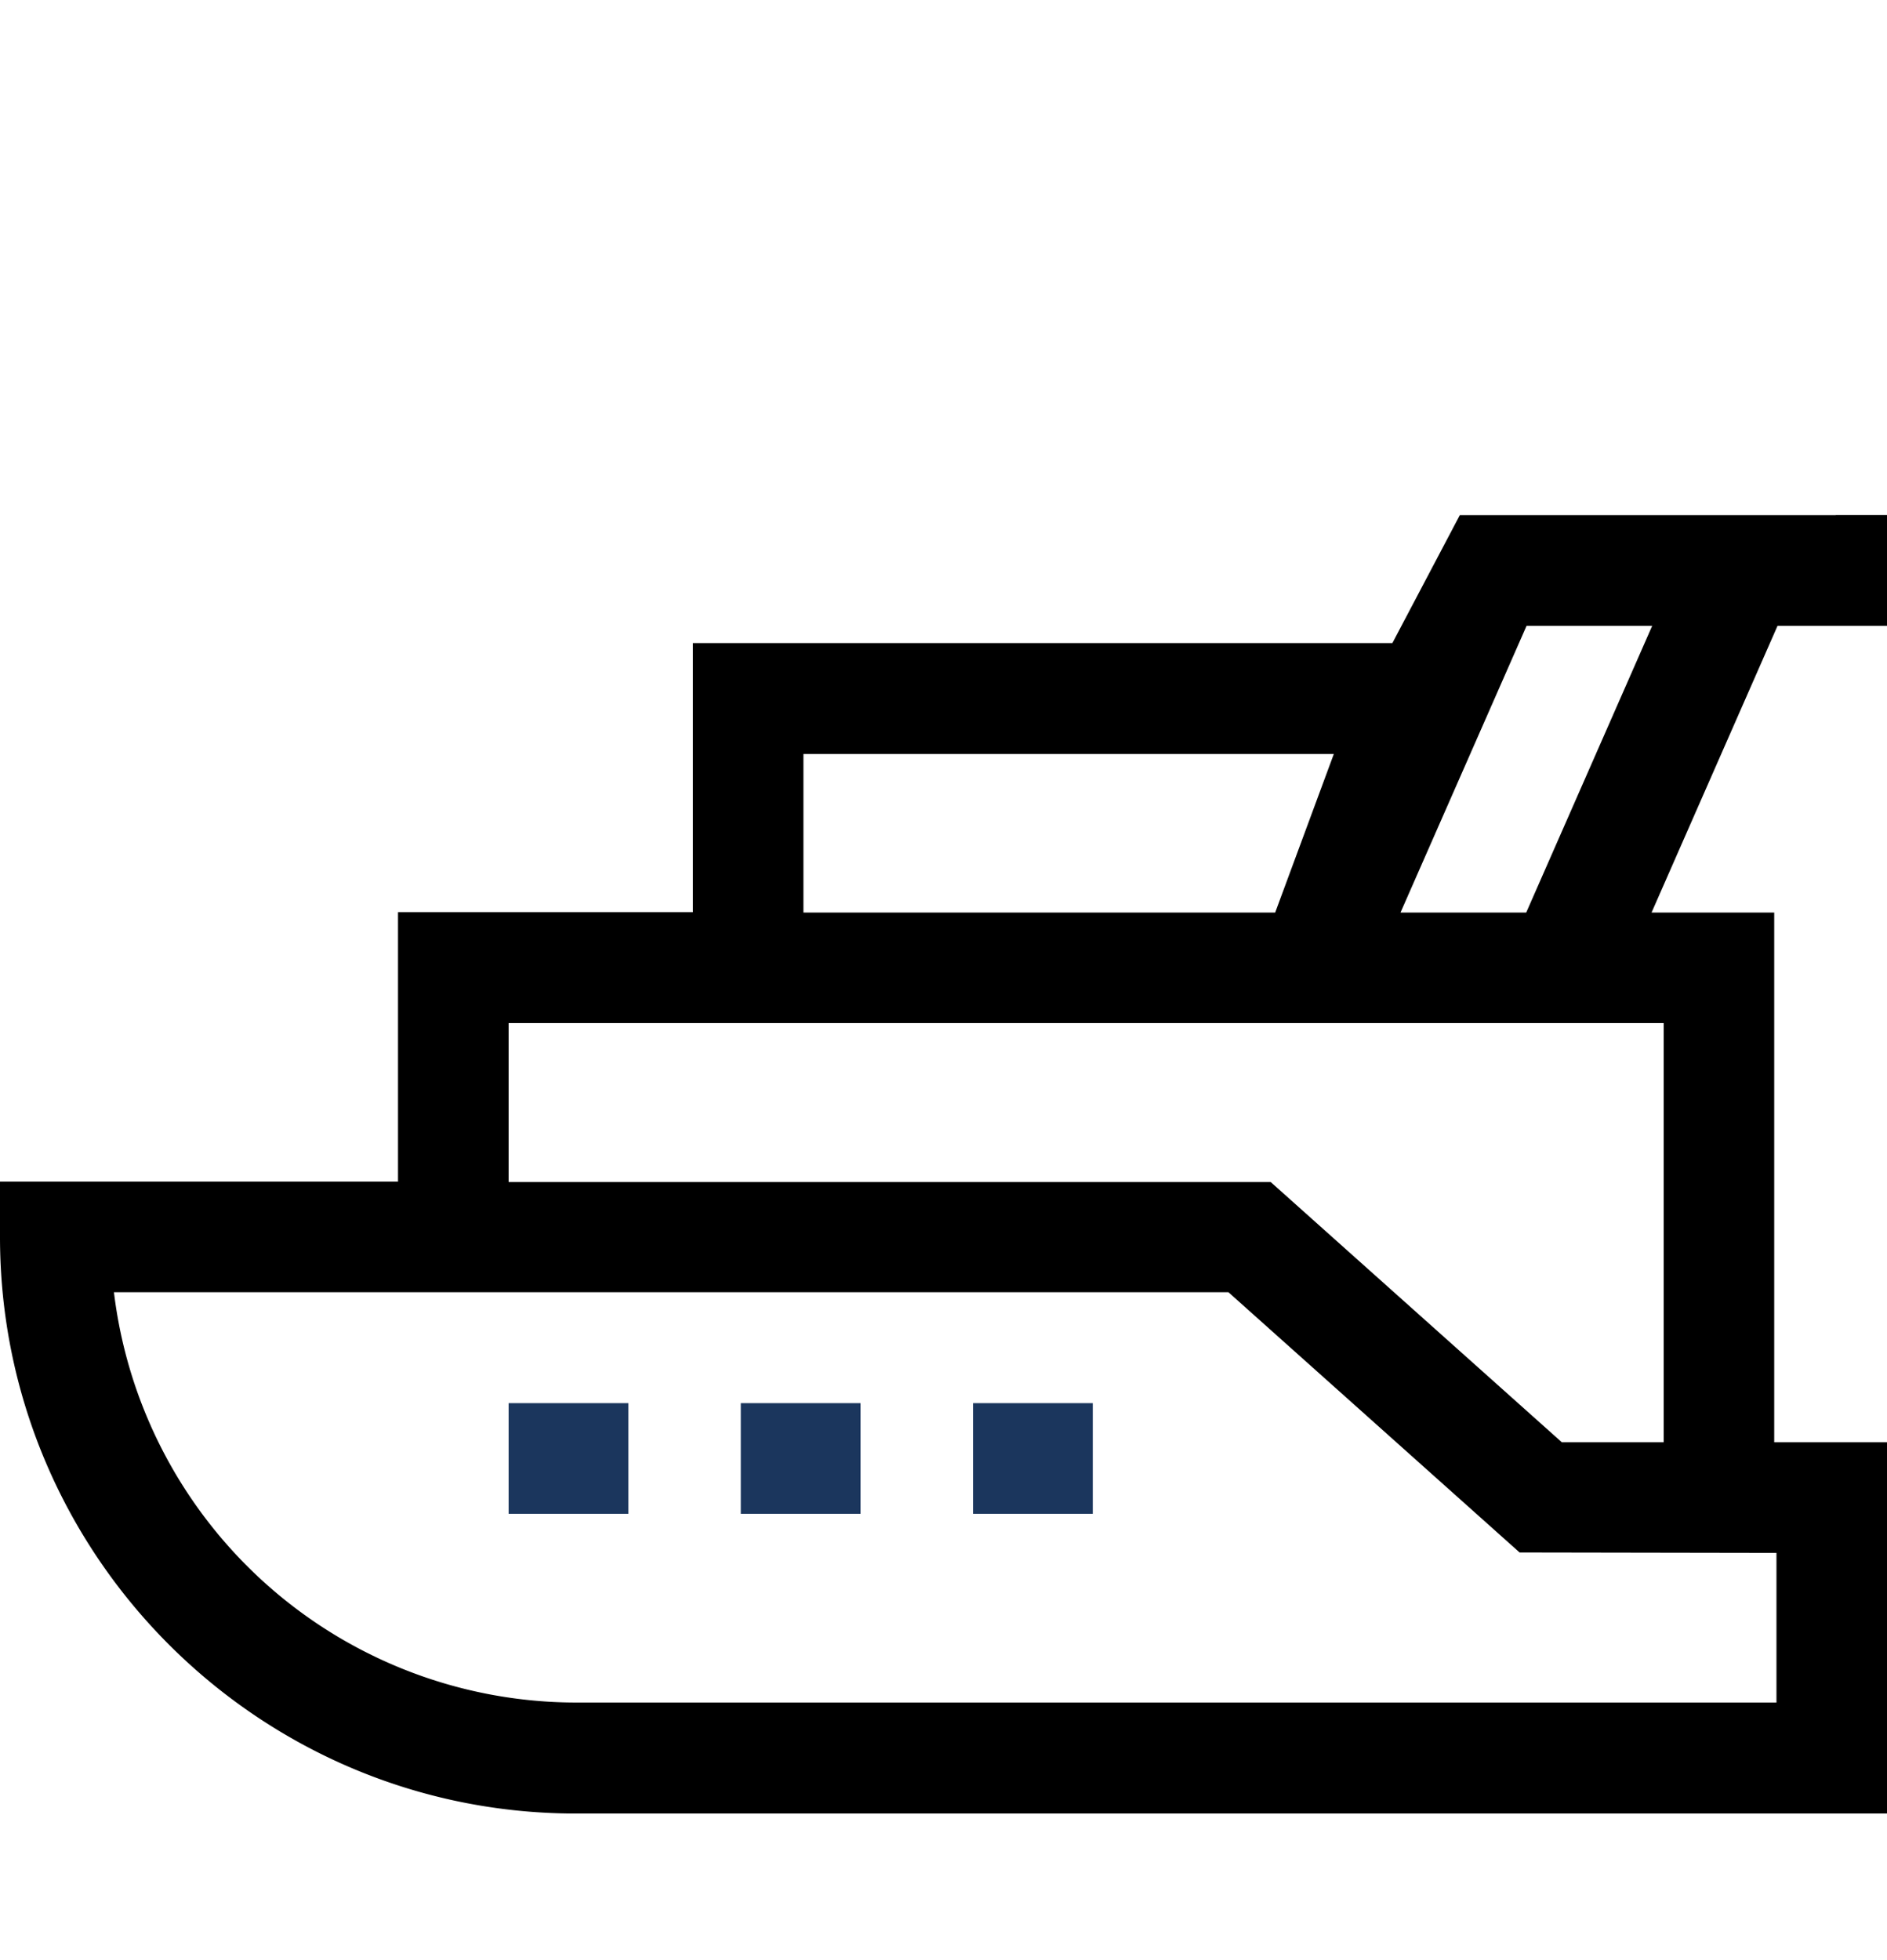 <svg width="26" height="27" xmlns="http://www.w3.org/2000/svg"><path d="M8.658 19.328h-1.65v1.524h1.65v-1.524zM11.857 19.328h-1.65v1.524h1.65v-1.524zM15.057 19.328h-1.65v1.524h1.65v-1.524z" fill="#1B365D"/><path d="M25.294 7.096h-5.18l-.929 1.762H9.547v3.707H5.484v3.712H0v.762c0 4.382 3.56 7.942 7.937 7.942H26v-5.114h-1.554V12.57h-1.69l1.736-3.95H26V7.095h-.706zm-14.224 3.29h7.308l-.808 2.184h-6.5v-2.184zm13.407 11.005v2.061H7.937A6.42 6.42 0 011.57 17.8h15.356l4.012 3.585 3.54.006zm-1.554-7.298v5.774H21.52l-4.012-3.585H7.008v-2.189h15.915zm-1.894-1.523h-1.732l1.737-3.95h1.731l-1.736 3.95z" /></svg>